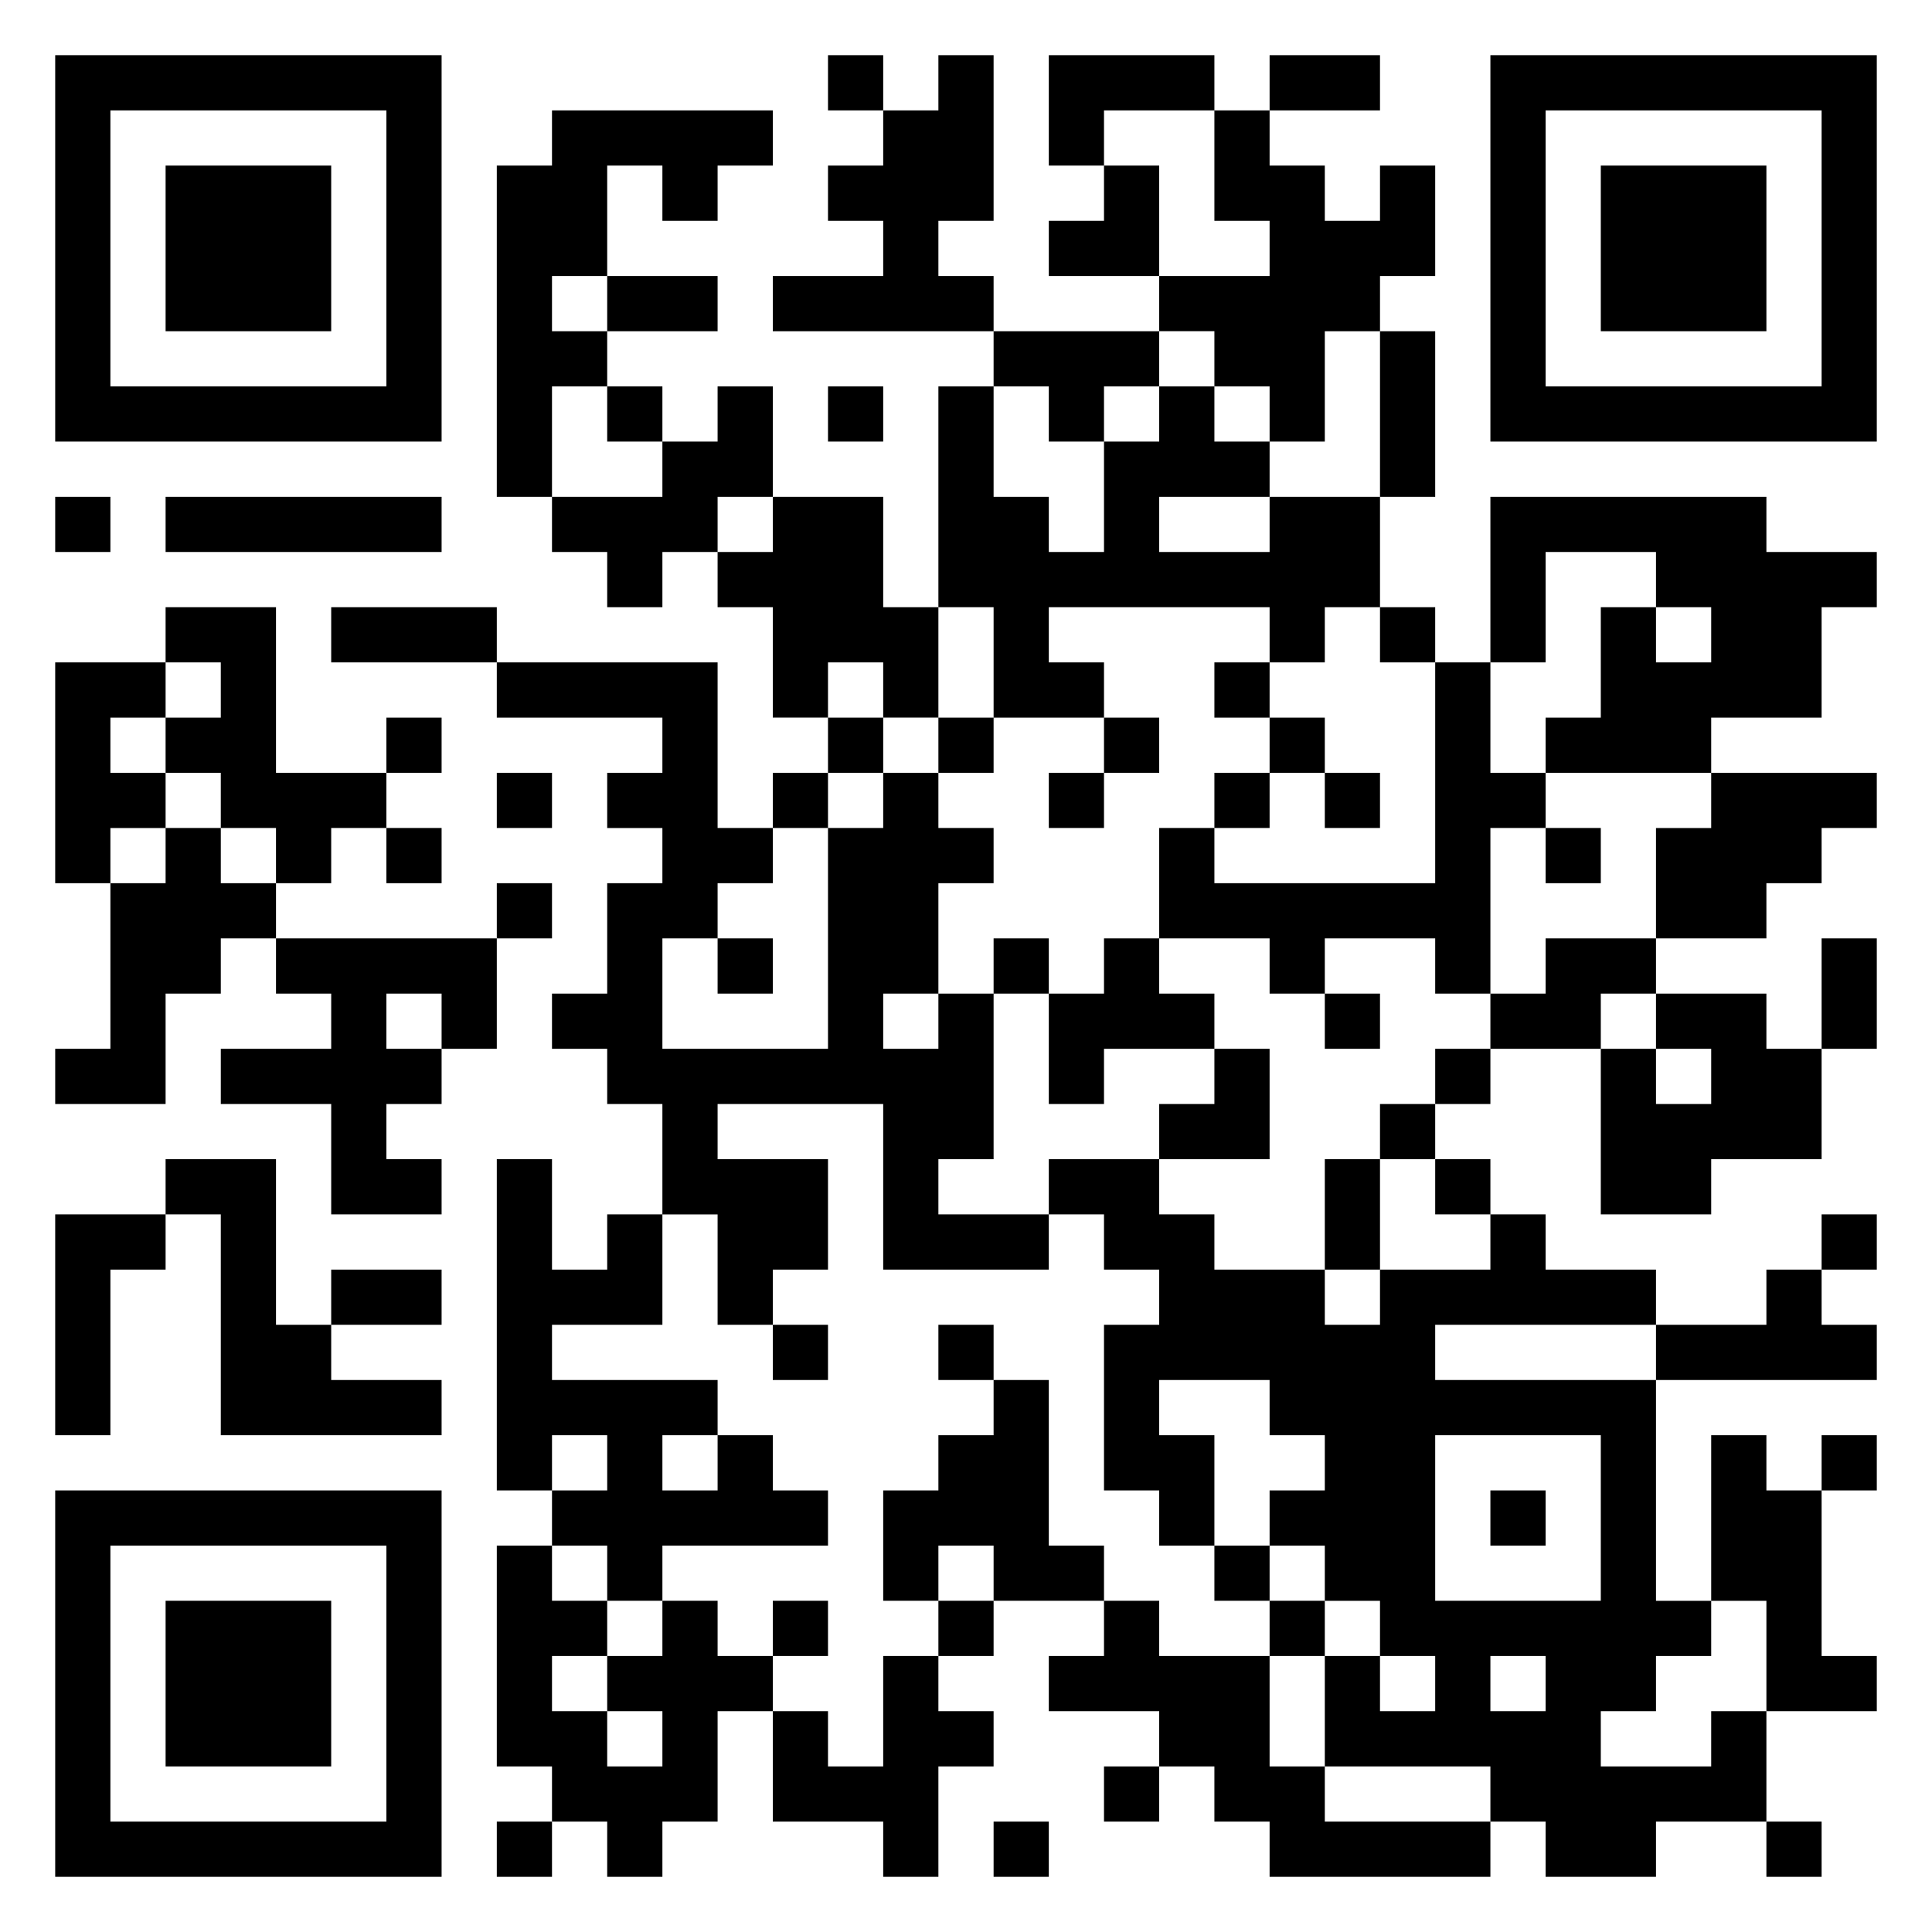 <svg xmlns="http://www.w3.org/2000/svg" viewBox="0 0 35 35"><path d="M1 1h7v7h-7zM15 1h1v1h-1zM17 1h1v3h-1v1h1v1h-4v-1h2v-1h-1v-1h1v-1h1zM19 1h3v1h-2v1h-1zM23 1h2v1h-2zM27 1h7v7h-7zM2 2v5h5v-5zM10 2h4v1h-1v1h-1v-1h-1v2h-1v1h1v1h-1v2h-1v-6h1zM22 2h1v1h1v1h1v-1h1v2h-1v1h-1v2h-1v-1h-1v-1h-1v-1h2v-1h-1zM28 2v5h5v-5zM3 3h3v3h-3zM20 3h1v2h-2v-1h1zM29 3h3v3h-3zM11 5h2v1h-2zM18 6h3v1h-1v1h-1v-1h-1zM25 6h1v3h-1zM11 7h1v1h-1zM13 7h1v2h-1v1h-1v1h-1v-1h-1v-1h2v-1h1zM15 7h1v1h-1zM17 7h1v2h1v1h1v-2h1v-1h1v1h1v1h-2v1h2v-1h2v2h-1v1h-1v-1h-4v1h1v1h-2v-2h-1zM1 9h1v1h-1zM3 9h5v1h-5zM14 9h2v2h1v2h-1v-1h-1v1h-1v-2h-1v-1h1zM27 9h5v1h2v1h-1v2h-2v1h-3v-1h1v-2h1v1h1v-1h-1v-1h-2v2h-1zM3 11h2v3h2v1h-1v1h-1v-1h-1v-1h-1v-1h1v-1h-1zM6 11h3v1h-3zM25 11h1v1h-1zM1 12h2v1h-1v1h1v1h-1v1h-1zM9 12h4v3h1v1h-1v1h-1v2h3v-4h1v-1h1v1h1v1h-1v2h-1v1h1v-1h1v3h-1v1h2v1h-3v-3h-3v1h2v2h-1v1h-1v-2h-1v-2h-1v-1h-1v-1h1v-2h1v-1h-1v-1h1v-1h-3zM22 12h1v1h-1zM26 12h1v2h1v1h-1v3h-1v-1h-2v1h-1v-1h-2v-2h1v1h4zM7 13h1v1h-1zM15 13h1v1h-1zM17 13h1v1h-1zM20 13h1v1h-1zM23 13h1v1h-1zM9 14h1v1h-1zM14 14h1v1h-1zM19 14h1v1h-1zM22 14h1v1h-1zM24 14h1v1h-1zM31 14h3v1h-1v1h-1v1h-2v-2h1zM3 15h1v1h1v1h-1v1h-1v2h-2v-1h1v-3h1zM7 15h1v1h-1zM28 15h1v1h-1zM9 16h1v1h-1zM5 17h4v2h-1v-1h-1v1h1v1h-1v1h1v1h-2v-2h-2v-1h2v-1h-1zM13 17h1v1h-1zM18 17h1v1h-1zM20 17h1v1h1v1h-2v1h-1v-2h1zM28 17h2v1h-1v1h-2v-1h1zM33 17h1v2h-1zM24 18h1v1h-1zM30 18h2v1h1v2h-2v1h-2v-3h1v1h1v-1h-1zM22 19h1v2h-2v-1h1zM26 19h1v1h-1zM25 20h1v1h-1zM3 21h2v3h1v1h2v1h-4v-4h-1zM9 21h1v2h1v-1h1v2h-2v1h3v1h-1v1h1v-1h1v1h1v1h-3v1h-1v-1h-1v-1h1v-1h-1v1h-1zM19 21h2v1h1v1h2v1h1v-1h2v-1h1v1h2v1h-4v1h4v4h1v1h-1v1h-1v1h2v-1h1v2h-2v1h-2v-1h-1v-1h-3v-2h1v1h1v-1h-1v-1h-1v-1h-1v-1h1v-1h-1v-1h-2v1h1v2h-1v-1h-1v-3h1v-1h-1v-1h-1zM24 21h1v2h-1zM26 21h1v1h-1zM1 22h2v1h-1v3h-1zM33 22h1v1h-1zM6 23h2v1h-2zM32 23h1v1h1v1h-4v-1h2zM14 24h1v1h-1zM17 24h1v1h-1zM18 25h1v3h1v1h-2v-1h-1v1h-1v-2h1v-1h1zM26 26v3h3v-3zM31 26h1v1h1v3h1v1h-2v-2h-1zM33 26h1v1h-1zM1 27h7v7h-7zM27 27h1v1h-1zM2 28v5h5v-5zM9 28h1v1h1v1h-1v1h1v1h1v-1h-1v-1h1v-1h1v1h1v1h-1v2h-1v1h-1v-1h-1v-1h-1zM22 28h1v1h-1zM3 29h3v3h-3zM14 29h1v1h-1zM17 29h1v1h-1zM20 29h1v1h2v2h1v1h3v1h-4v-1h-1v-1h-1v-1h-2v-1h1zM23 29h1v1h-1zM16 30h1v1h1v1h-1v2h-1v-1h-2v-2h1v1h1zM27 30v1h1v-1zM20 32h1v1h-1zM9 33h1v1h-1zM18 33h1v1h-1zM32 33h1v1h-1z"/></svg>